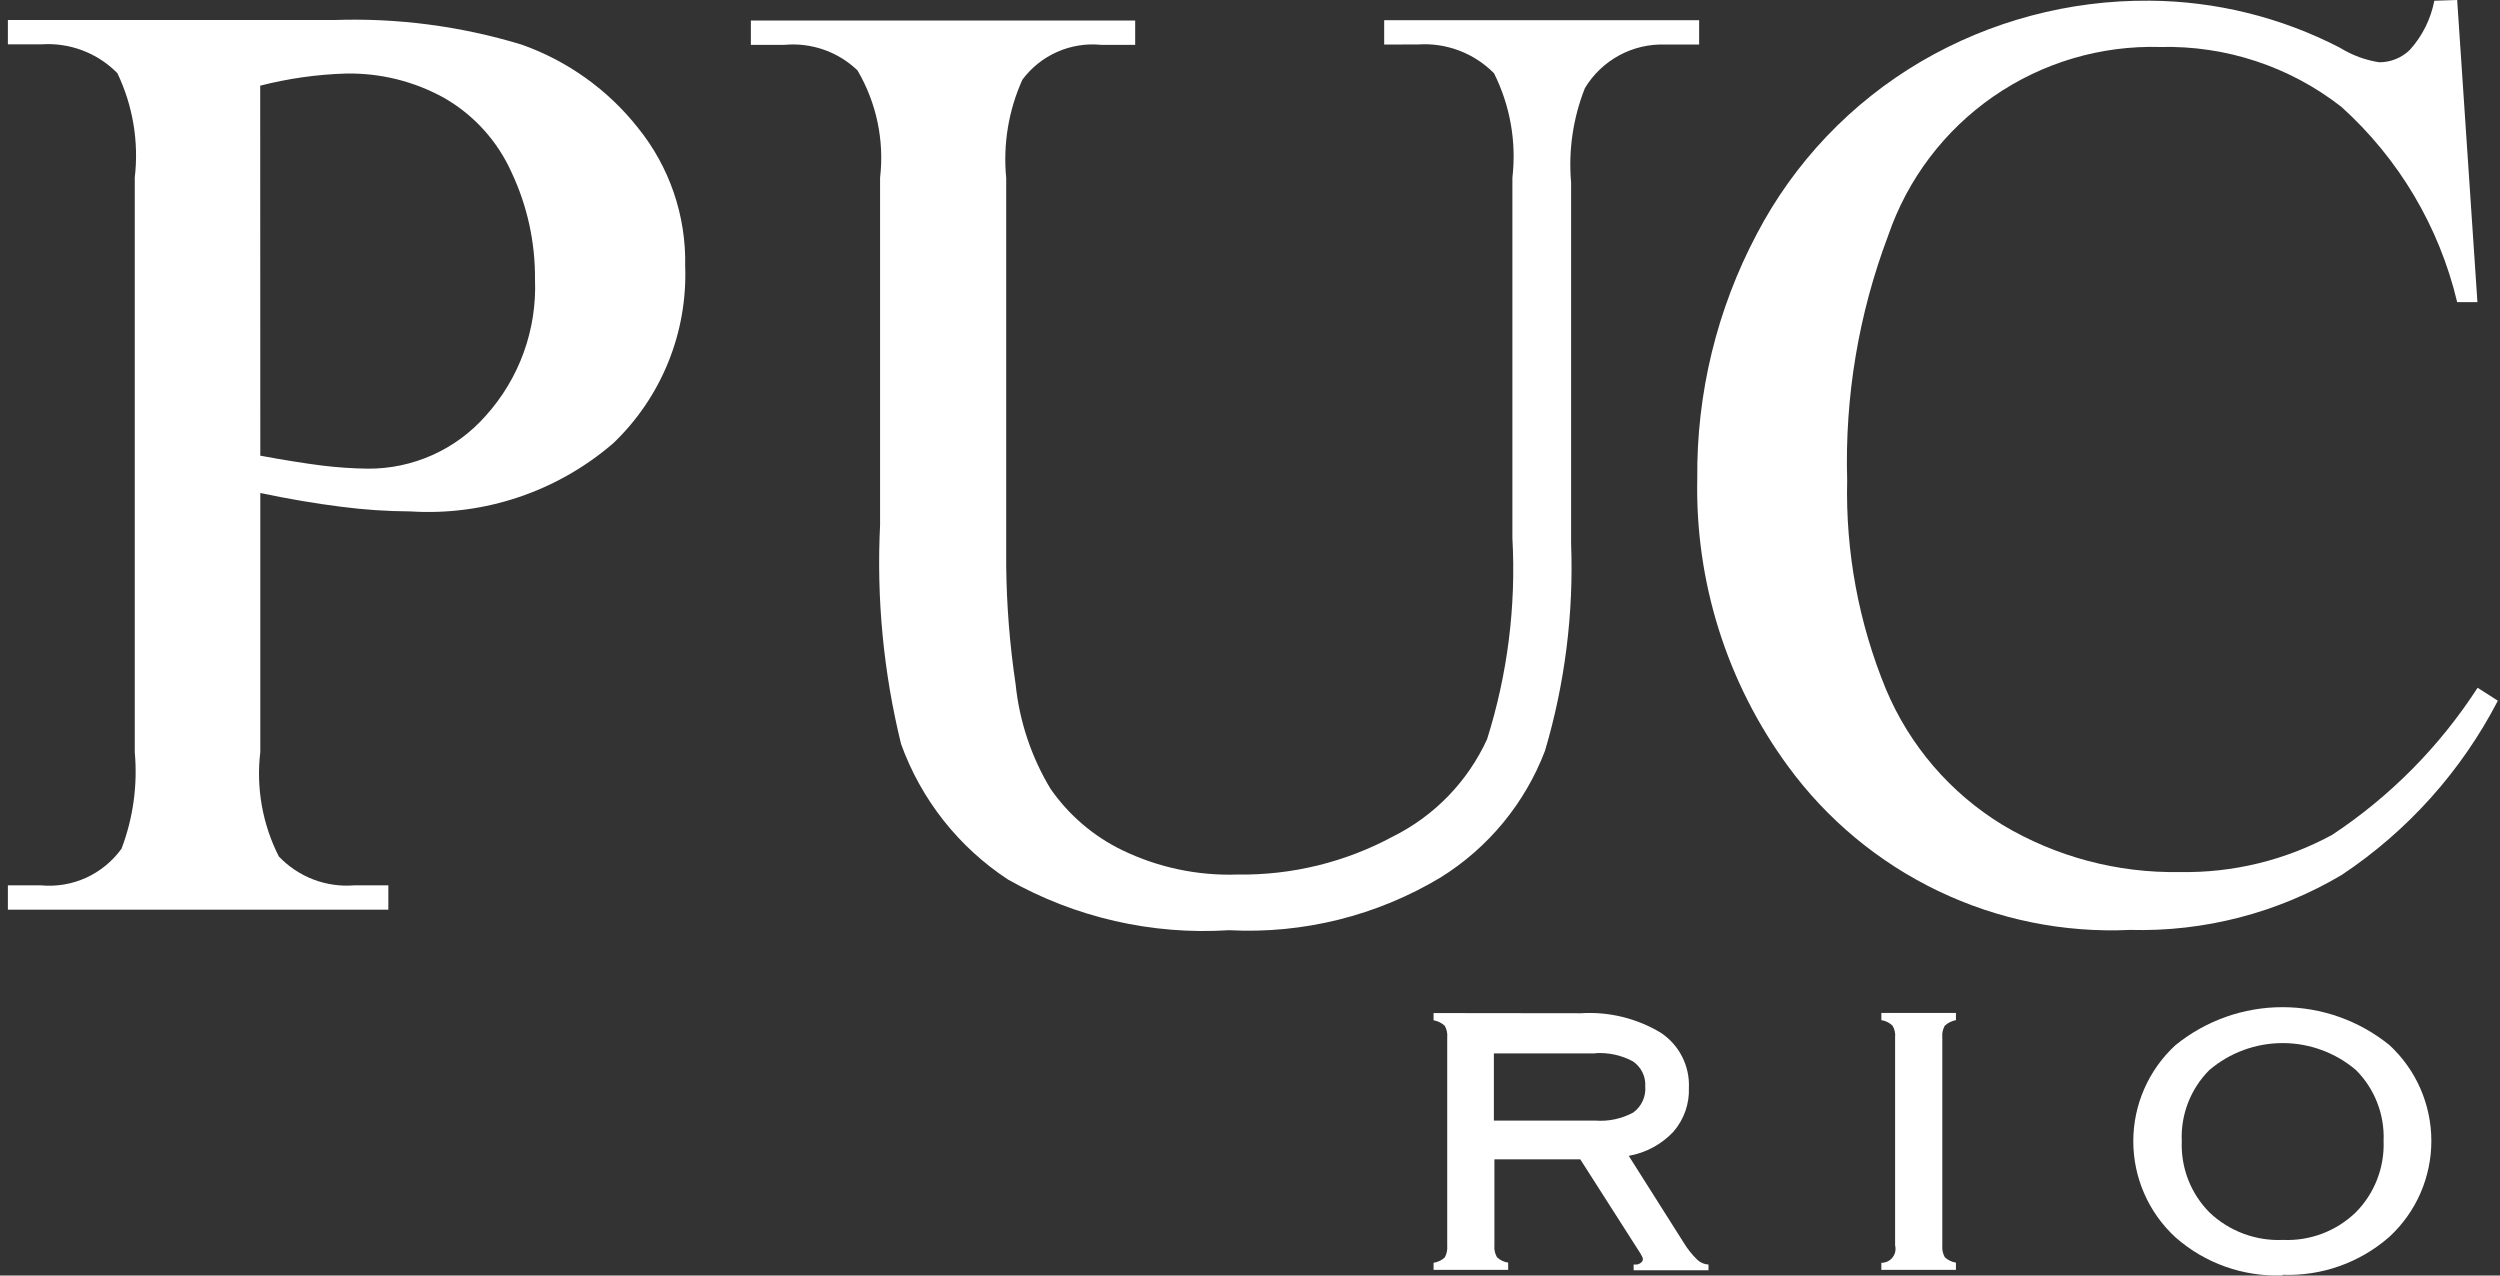 <svg width="98" height="50" viewBox="0 0 98 50" fill="none" xmlns="http://www.w3.org/2000/svg">
<rect x="0" y="0" width="98" height="50" fill="#333333" stroke="none"/>
<path fill-rule="evenodd" clip-rule="evenodd" d="M10.204 19.327V29.478C10.036 30.885 10.288 32.31 10.931 33.574C11.307 33.969 11.767 34.277 12.277 34.473C12.787 34.669 13.334 34.749 13.879 34.706H15.223V35.66H0.309V34.706H1.606C2.212 34.762 2.823 34.659 3.377 34.407C3.931 34.154 4.409 33.761 4.765 33.267C5.221 32.062 5.399 30.769 5.283 29.486V6.963C5.447 5.561 5.21 4.142 4.601 2.868C4.215 2.475 3.748 2.171 3.232 1.976C2.717 1.781 2.165 1.7 1.615 1.738H0.309V0.785H13.084C15.577 0.697 18.068 1.024 20.454 1.751C22.248 2.387 23.825 3.515 25.006 5.007C26.245 6.539 26.901 8.46 26.859 10.429C26.906 11.72 26.68 13.005 26.195 14.201C25.71 15.398 24.977 16.478 24.044 17.371C21.843 19.271 18.985 20.232 16.083 20.047C15.17 20.042 14.258 19.981 13.352 19.862C12.38 19.74 11.326 19.562 10.214 19.327H10.204ZM10.204 17.863C11.115 18.03 11.911 18.16 12.623 18.25C13.221 18.323 13.823 18.364 14.425 18.372C15.296 18.376 16.158 18.194 16.953 17.837C17.748 17.481 18.457 16.959 19.034 16.306C20.355 14.845 21.051 12.924 20.972 10.955C20.985 9.503 20.67 8.066 20.051 6.752C19.503 5.534 18.586 4.518 17.43 3.849C16.251 3.191 14.918 2.858 13.567 2.883C12.43 2.916 11.301 3.076 10.2 3.359L10.204 17.863Z" fill="white"/>
<path fill-rule="evenodd" clip-rule="evenodd" d="M54.26 1.746V0.793H66.606V1.746H65.288C64.657 1.723 64.031 1.868 63.476 2.168C62.92 2.469 62.455 2.912 62.129 3.453C61.663 4.628 61.477 5.896 61.587 7.156V21.299C61.691 24.047 61.345 26.794 60.564 29.431C59.779 31.49 58.34 33.235 56.469 34.398C53.972 35.897 51.085 36.617 48.177 36.464C45.16 36.658 42.151 35.969 39.519 34.481C37.581 33.211 36.108 31.345 35.322 29.165C34.633 26.36 34.356 23.469 34.499 20.584V6.968C34.67 5.505 34.359 4.027 33.612 2.757C33.235 2.396 32.784 2.119 32.291 1.947C31.797 1.775 31.272 1.71 30.752 1.758H29.434V0.804H44.499V1.758H43.166C42.578 1.699 41.984 1.795 41.443 2.034C40.902 2.273 40.432 2.648 40.078 3.123C39.534 4.329 39.315 5.657 39.443 6.975V22.17C39.459 23.727 39.582 25.281 39.812 26.821C39.96 28.27 40.426 29.668 41.177 30.916C41.893 31.95 42.864 32.781 43.996 33.329C45.4 34.007 46.948 34.334 48.507 34.282C50.633 34.314 52.731 33.801 54.602 32.792C56.232 31.98 57.535 30.634 58.293 28.978C59.097 26.433 59.433 23.764 59.286 21.099V6.968C59.449 5.562 59.199 4.139 58.566 2.873C58.179 2.481 57.712 2.177 57.197 1.982C56.682 1.787 56.13 1.705 55.581 1.743L54.26 1.746Z" fill="white"/>
<path fill-rule="evenodd" clip-rule="evenodd" d="M96.321 0L97.115 11.844H96.321C95.619 8.888 94.034 6.216 91.776 4.183C89.752 2.605 87.244 1.777 84.679 1.842C82.345 1.775 80.051 2.457 78.133 3.787C76.214 5.117 74.771 7.027 74.016 9.236C72.859 12.297 72.313 15.554 72.409 18.825C72.343 21.631 72.86 24.42 73.928 27.015C74.853 29.223 76.449 31.083 78.491 32.331C80.589 33.586 82.997 34.228 85.442 34.184C87.527 34.224 89.587 33.722 91.42 32.727C93.699 31.219 95.64 29.255 97.122 26.96L97.916 27.468C96.489 30.224 94.385 32.573 91.802 34.293C89.291 35.784 86.41 36.533 83.492 36.453C80.898 36.573 78.316 36.049 75.975 34.926C73.634 33.803 71.608 32.118 70.078 30.02C67.692 26.758 66.446 22.801 66.533 18.76C66.501 15.419 67.303 12.123 68.867 9.171C70.338 6.359 72.57 4.017 75.306 2.411C78.023 0.823 81.118 -0 84.264 0.027C86.861 0.045 89.417 0.677 91.724 1.87C92.194 2.162 92.719 2.357 93.267 2.441C93.717 2.443 94.15 2.266 94.471 1.95C94.958 1.408 95.288 0.744 95.425 0.029L96.321 0Z" fill="white"/>
<path fill-rule="evenodd" clip-rule="evenodd" d="M61.974 39.719C63.07 39.65 64.161 39.917 65.103 40.483C65.456 40.717 65.744 41.039 65.937 41.416C66.13 41.794 66.223 42.215 66.205 42.639C66.229 43.272 66.011 43.889 65.595 44.367C65.129 44.861 64.516 45.191 63.847 45.309L65.991 48.697C66.141 48.946 66.322 49.176 66.53 49.379C66.649 49.494 66.807 49.562 66.973 49.57V49.795H64.039V49.57H64.125C64.196 49.572 64.265 49.547 64.319 49.501C64.345 49.486 64.366 49.464 64.38 49.438C64.395 49.411 64.402 49.382 64.402 49.352C64.396 49.307 64.38 49.264 64.354 49.226C64.337 49.2 64.322 49.172 64.31 49.144L61.948 45.447H58.581V48.819C58.566 48.981 58.601 49.143 58.682 49.284C58.803 49.397 58.956 49.471 59.12 49.495V49.778H56.196V49.501C56.361 49.478 56.514 49.404 56.636 49.29C56.712 49.148 56.746 48.987 56.731 48.826V40.67C56.747 40.512 56.714 40.352 56.636 40.213C56.514 40.099 56.36 40.023 56.196 39.995V39.712L61.974 39.719ZM62.533 41.292H58.56V43.927H62.533C63.051 43.967 63.57 43.857 64.027 43.609C64.186 43.492 64.312 43.337 64.394 43.158C64.476 42.979 64.51 42.782 64.494 42.585C64.506 42.393 64.467 42.202 64.381 42.029C64.296 41.857 64.166 41.71 64.006 41.603C63.554 41.361 63.043 41.251 62.531 41.285L62.533 41.292Z" fill="white"/>
<path fill-rule="evenodd" clip-rule="evenodd" d="M76.138 48.82C76.124 48.981 76.158 49.142 76.236 49.284C76.358 49.396 76.51 49.47 76.673 49.495V49.778H73.749V49.502C73.833 49.503 73.916 49.485 73.992 49.449C74.068 49.413 74.135 49.36 74.187 49.294C74.239 49.228 74.275 49.151 74.293 49.069C74.31 48.986 74.309 48.901 74.288 48.82V40.664C74.305 40.505 74.27 40.345 74.189 40.207C74.068 40.091 73.915 40.015 73.749 39.989V39.706H76.673V39.989C76.51 40.019 76.358 40.094 76.236 40.207C76.157 40.345 76.122 40.505 76.138 40.664V48.82Z" fill="white"/>
<path fill-rule="evenodd" clip-rule="evenodd" d="M89.474 49.996C87.935 50.054 86.432 49.52 85.277 48.502C84.756 48.023 84.341 47.441 84.056 46.792C83.772 46.144 83.625 45.444 83.625 44.737C83.625 44.029 83.772 43.329 84.056 42.681C84.341 42.033 84.756 41.45 85.277 40.971C86.463 40.008 87.945 39.481 89.474 39.481C91.002 39.481 92.484 40.008 93.67 40.971C94.187 41.45 94.6 42.031 94.882 42.677C95.163 43.323 95.309 44.02 95.309 44.725C95.309 45.429 95.163 46.127 94.882 46.772C94.6 47.418 94.187 47.999 93.67 48.478C92.516 49.495 91.014 50.03 89.477 49.972L89.474 49.996ZM85.526 44.723C85.504 45.241 85.589 45.758 85.776 46.241C85.964 46.724 86.249 47.163 86.615 47.531C86.999 47.895 87.452 48.178 87.947 48.362C88.443 48.547 88.971 48.629 89.499 48.605C90.022 48.628 90.543 48.543 91.033 48.358C91.522 48.172 91.969 47.889 92.345 47.526C92.71 47.158 92.995 46.72 93.182 46.237C93.37 45.755 93.457 45.239 93.437 44.721C93.458 44.209 93.372 43.697 93.185 43.219C92.999 42.741 92.715 42.306 92.351 41.944C91.55 41.263 90.532 40.889 89.48 40.889C88.428 40.889 87.41 41.263 86.608 41.944C86.245 42.307 85.961 42.742 85.775 43.22C85.588 43.699 85.503 44.211 85.525 44.725L85.526 44.723Z" fill="white"/>
</svg>

